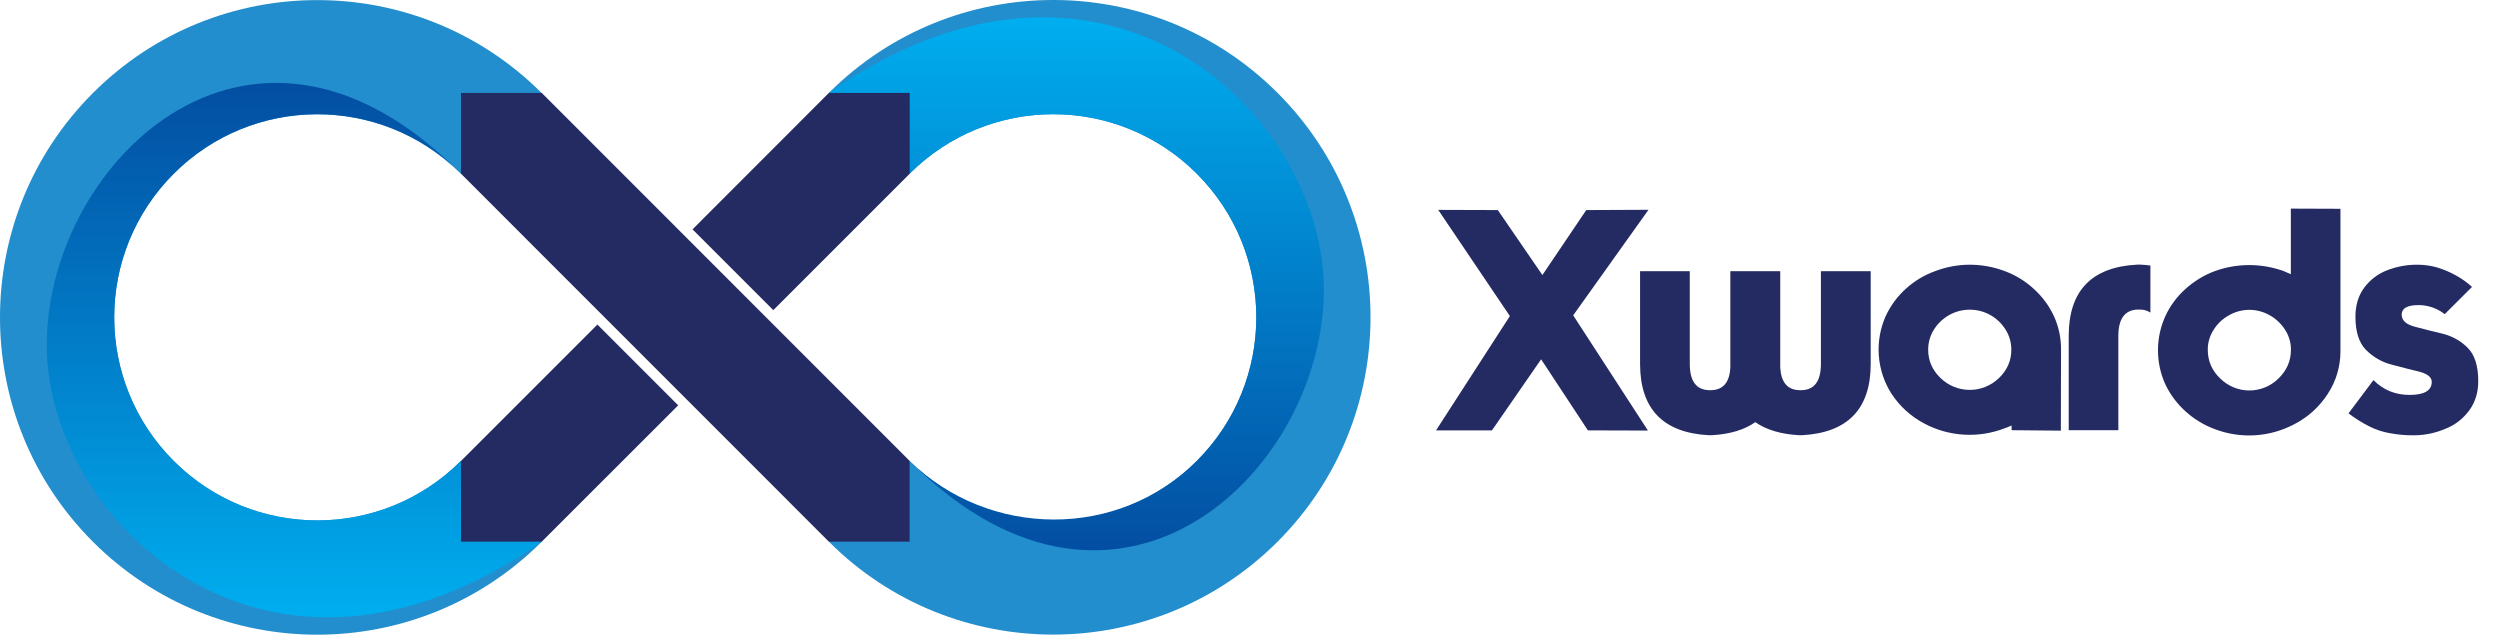 <?xml version="1.0" encoding="utf-8"?>
<!-- Generator: Adobe Illustrator 19.0.0, SVG Export Plug-In . SVG Version: 6.00 Build 0)  -->
<svg version="1.1" id="Layer_1" xmlns="http://www.w3.org/2000/svg" xmlns:xlink="http://www.w3.org/1999/xlink" x="0px" y="0px"
	 viewBox="1052 -41.6 2736 694.6" style="enable-background:new 1052 -41.6 2736 694.6;" xml:space="preserve">
<style type="text/css">
	.st0{fill:#238ECD;}
	.st1{fill:url(#SVGID_1_);}
	.st2{fill:#232B62;}
	.st3{fill:url(#SVGID_2_);}
</style>
<title>xds</title>
<path class="st0" d="M1242.1,462.9c-86.8-86.8-86.8-227.5,0-314.3c86.8-86.8,227.5-86.8,314.3,0l88.4-88.4
	c-135.6-135.6-355.5-135.6-491.1,0s-135.6,355.5,0,491.1s355.5,135.6,491.1,0l-88.4-88.4C1469.6,549.7,1328.9,549.7,1242.1,462.9z"
	/>
<path class="st0" d="M2047.5,462.8l-88.4,88.4c135.6,135.6,355.5,135.6,491.1,0c135.6-135.6,135.6-355.5,0-491.1
	c-135.6-135.6-355.5-135.6-491.1,0l88.4,88.4c86.8-86.8,227.5-86.8,314.3,0c86.8,86.8,86.8,227.5,0,314.3
	C2275.1,549.6,2134.4,549.6,2047.5,462.8z"/>
<linearGradient id="SVGID_1_" gradientUnits="userSpaceOnUse" x1="15463.374" y1="-586.298" x2="15463.374" y2="-1169.646" gradientTransform="matrix(-1 0 0 1 17693.357 1146.898)">
	<stop  offset="0" style="stop-color:#034EA2"/>
	<stop  offset="1" style="stop-color:#00AEEF"/>
</linearGradient>
<path class="st1" d="M1959.1,60.1c296.4-207.3,536,17.2,541.6,208c5.8,200.1-221.8,426.1-453.2,194.8c87,84.8,228.2,86.1,314.3-0.1
	c86.8-86.8,86.8-227.5,0-314.3c-86.8-86.8-227.5-86.8-314.3,0L1959.1,60.1z"/>
<polygon class="st2" points="2047.5,462.8 2047.5,551.2 1959.1,551.2 1556.5,148.5 1556.5,60.1 1644.9,60.1 "/>
<linearGradient id="SVGID_2_" gradientUnits="userSpaceOnUse" x1="1374.016" y1="561.554" x2="1374.016" y2="-23.329" gradientTransform="matrix(1 0 0 -1 0 610.728)">
	<stop  offset="0" style="stop-color:#034EA2"/>
	<stop  offset="1" style="stop-color:#00AEEF"/>
</linearGradient>
<path class="st3" d="M1644.9,551.2c-296.4,207.3-536-17.2-541.6-208c-5.8-200.1,219.8-428.1,451.1-196.7
	c-87-84.8-226.2-84.1-312.3,2c-86.8,86.8-86.8,227.5,0,314.3c86.8,86.8,227.5,86.8,314.3,0L1644.9,551.2z"/>
<polygon class="st2" points="1705.8,313.6 1794.2,402 1644.9,551.2 1556.5,551.2 1556.5,462.9 "/>
<polygon class="st2" points="2047.6,60.1 2047.6,148.5 1898.3,297.8 1809.9,209.4 1959.1,60.1 "/>
<path class="st2" d="M2623.6,429.4l80.8-125.1L2626,188.1l65.2,0.2l48.8,71.1l48-71.1l68.1-0.3l-82.4,115.5l81.8,126.1l-65.7-0.2
	l-51.2-77.8l-53.8,77.8L2623.6,429.4L2623.6,429.4z"/>
<path class="st2" d="M2945.7,360.7V255.2h54.6v105.5c0.9,16,7.8,24.2,20.6,24.7h3.1c13.8-0.5,20.8-10,20.8-28.8V255.2h54.5v101.4
	c0,49.3-25.1,75.4-75.2,78.1h-3.1c-20-1.1-36-5.9-48-14.3c-11.9,8.4-27.8,13.2-47.8,14.3h-3.1c-50.1-2.7-75.2-28.8-75.2-78.1V255.2
	h54.4v101.4c0,18.7,6.9,28.3,20.8,28.8h3.1C2938,384.9,2944.8,376.7,2945.7,360.7z"/>
<path class="st2" d="M3253.4,424.1c-3.6,1.6-6.3,2.7-8,3.2c-28.4,10.8-60,9-86.9-5.1c-14.9-7.7-27.6-19.2-36.8-33.4
	c-16-25.5-18.2-57.4-5.8-84.9c5.3-11.2,12.7-21.3,22-29.6c9.3-8.5,20.2-15,32-19.2c12.1-4.6,24.9-7,37.8-7c12.9,0,25.7,2.3,37.8,6.8
	c11.8,4.3,22.7,10.9,32,19.4c9.3,8.3,16.8,18.4,22.1,29.6c5.4,11.6,8.1,24.3,8,37.1l-0.2,88.7l-53.9-0.5V424.1z M3168.5,319.1
	c-4.2,6.6-6.3,14.2-6.3,22c0,12,4.5,22.4,13.6,31.1c17.8,17.2,46,17.2,63.8,0c9.1-8.7,13.6-19.1,13.6-31.1c0-7.8-2.1-15.4-6.3-22
	c-4.2-6.7-10-12.2-16.8-16c-13.9-7.7-30.8-7.7-44.8,0C3178.4,307,3172.6,312.5,3168.5,319.1z"/>
<path class="st2" d="M3405.3,300.4c-3.3-2.1-7.1-3.2-11.1-3.2h-3.1c-13.8,0.6-20.8,10.2-20.8,28.9v103.1H3316V326.1
	c0-49.6,25.1-75.6,75.2-78.1h3.1c3.7,0.1,7.4,0.5,11.1,1V300.4z"/>
<path class="st2" d="M3613.4,342.5c0.1,16.6-4.7,32.9-13.8,46.8c-9.1,14.2-21.8,25.7-36.8,33.4c-26.9,14.2-58.6,16.2-87,5.3
	c-11.9-4.4-22.8-11-32.2-19.6c-9.3-8.4-16.8-18.6-22.1-29.9c-10.5-23.6-10.4-50.5,0.2-74c5.2-11.3,12.7-21.5,22-29.8
	c9.4-8.5,20.3-15.2,32.2-19.6c24.3-8.8,51-8.8,75.4,0l3.9,1.7l3.9,1.7v-71.8l54.3,0.2V342.5z M3559.2,341.3
	c0.1-7.7-2.1-15.3-6.3-21.8c-4.2-6.7-10-12.2-16.8-16c-6.8-3.9-14.5-6-22.3-6c-7.9,0-15.6,2-22.5,6c-6.9,3.8-12.7,9.3-16.8,16
	c-4.2,6.5-6.4,14.1-6.3,21.8c0,12.1,4.5,22.6,13.6,31.3c17.7,17.5,46.1,17.5,63.8,0C3554.6,363.8,3559.2,353.4,3559.2,341.3
	L3559.2,341.3z"/>
<path class="st2" d="M3649.5,374.4c10.8,10.8,23.9,16.2,39.5,16.2c16.2,0,24.3-4.8,24.3-14.3c0-5-4.5-8.7-13.4-11.1
	c-6.4-1.5-16.5-4-30.3-7.7c-10.8-2.7-20.6-8.4-28.4-16.3c-7.6-7.8-11.4-19.9-11.4-36.1c0-12.5,3.1-23,9.4-31.6
	c6.3-8.6,14.8-15.2,24.7-19.1c10.8-4.3,22.3-6.4,33.9-6.3c7.1,0,14.2,1,21.1,2.9c7.2,2.2,14.2,5.1,20.8,8.8
	c6.4,3.5,12.3,7.7,17.7,12.6l-29.9,29.8c-8.2-6.4-18.2-9.9-28.6-9.9c-12.4,0-18.5,3.5-18.5,10.4c0,6.2,4.6,10.6,13.8,13.1
	c10.1,2.7,20.2,5.3,30.5,7.7c10.6,2.5,20.4,7.9,28.1,15.7c7.6,7.7,11.4,19.9,11.4,36.4c0,12.4-3.3,23-9.9,32
	c-6.7,9.1-15.8,16.2-26.4,20.2c-10.8,4.6-22.4,7-34.2,7c-9,0.1-17.9-0.7-26.7-2.4c-7.8-1.4-15.3-3.9-22.3-7.5
	c-7.9-4-15.4-8.7-22.5-14.1L3649.5,374.4z"/>
</svg>
